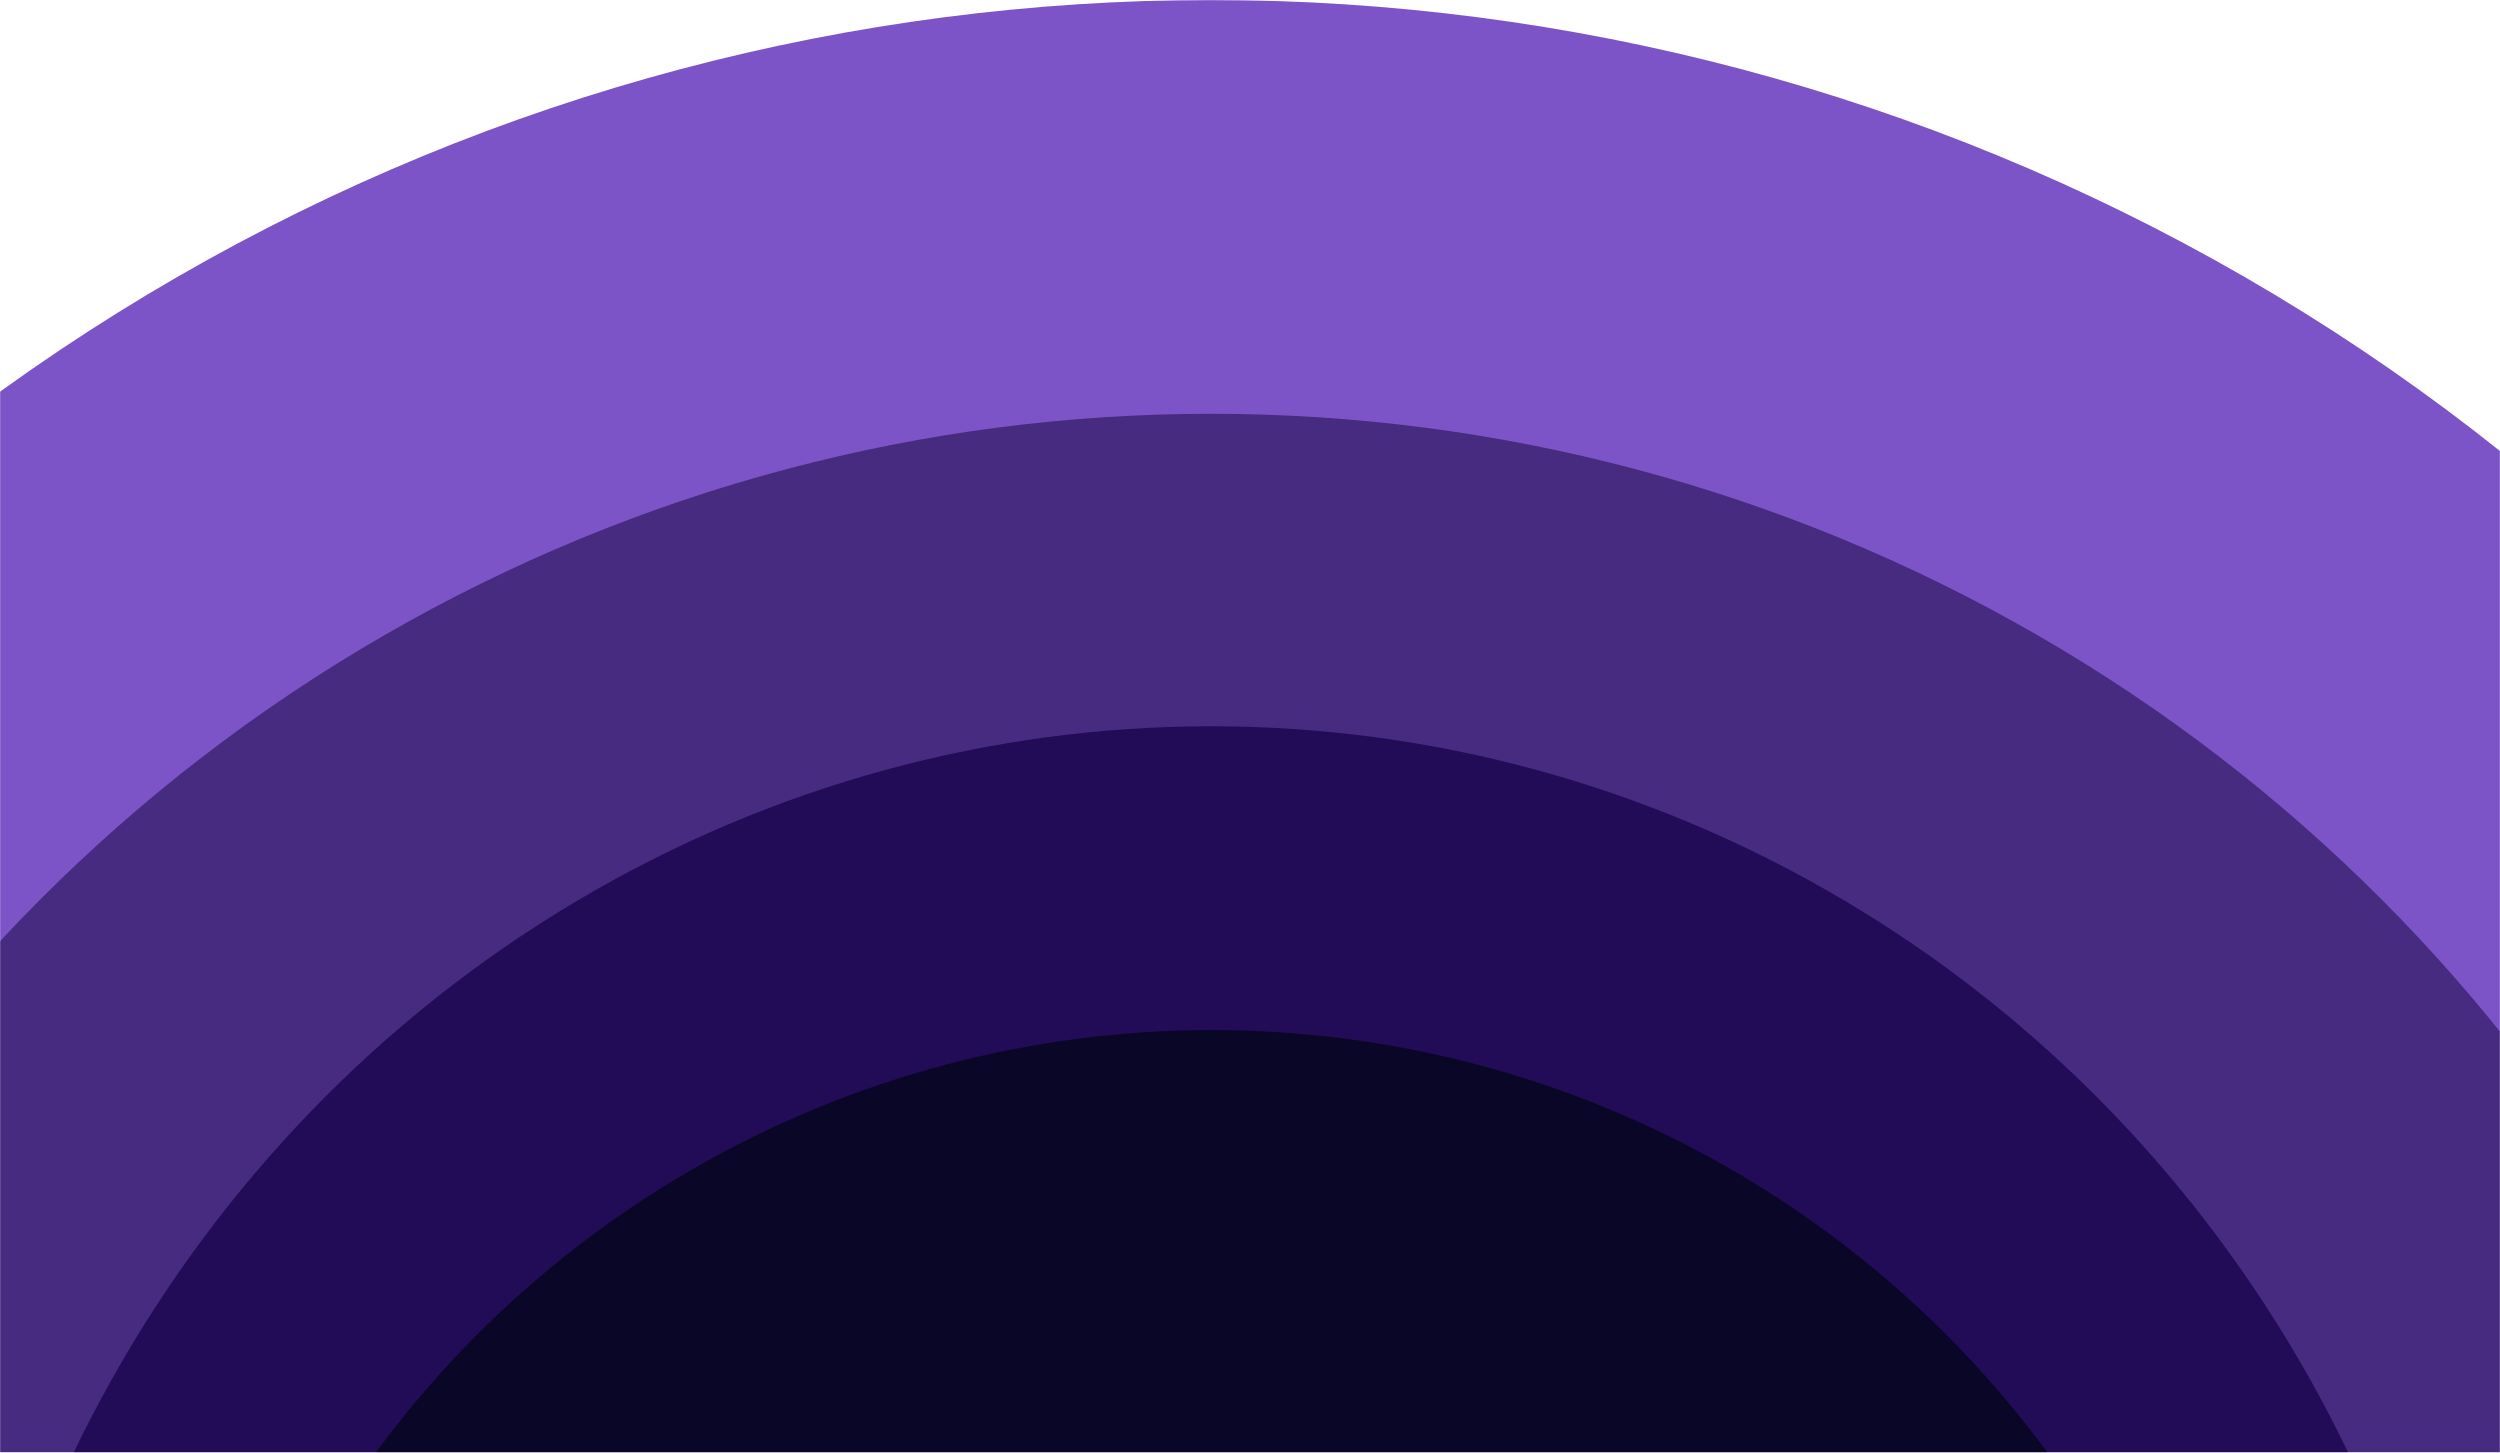 <svg width="1728" height="1004" viewBox="0 0 1728 1004" fill="none" xmlns="http://www.w3.org/2000/svg">
<mask id="mask0_8_261" style="mask-type:alpha" maskUnits="userSpaceOnUse" x="0" y="0" width="1728" height="1004">
<rect width="1728" height="1004" fill="#D9D9D9"/>
</mask>
<g mask="url(#mask0_8_261)">
<circle cx="837" cy="1429" r="1429" fill="#7D54C7"/>
<circle cx="837" cy="1429" r="1143" fill="#472B81"/>
<ellipse cx="837" cy="1404" rx="877" ry="902" fill="#220B57"/>
<circle cx="837.5" cy="1429.5" r="717.5" fill="#090628"/>
</g>
</svg>
